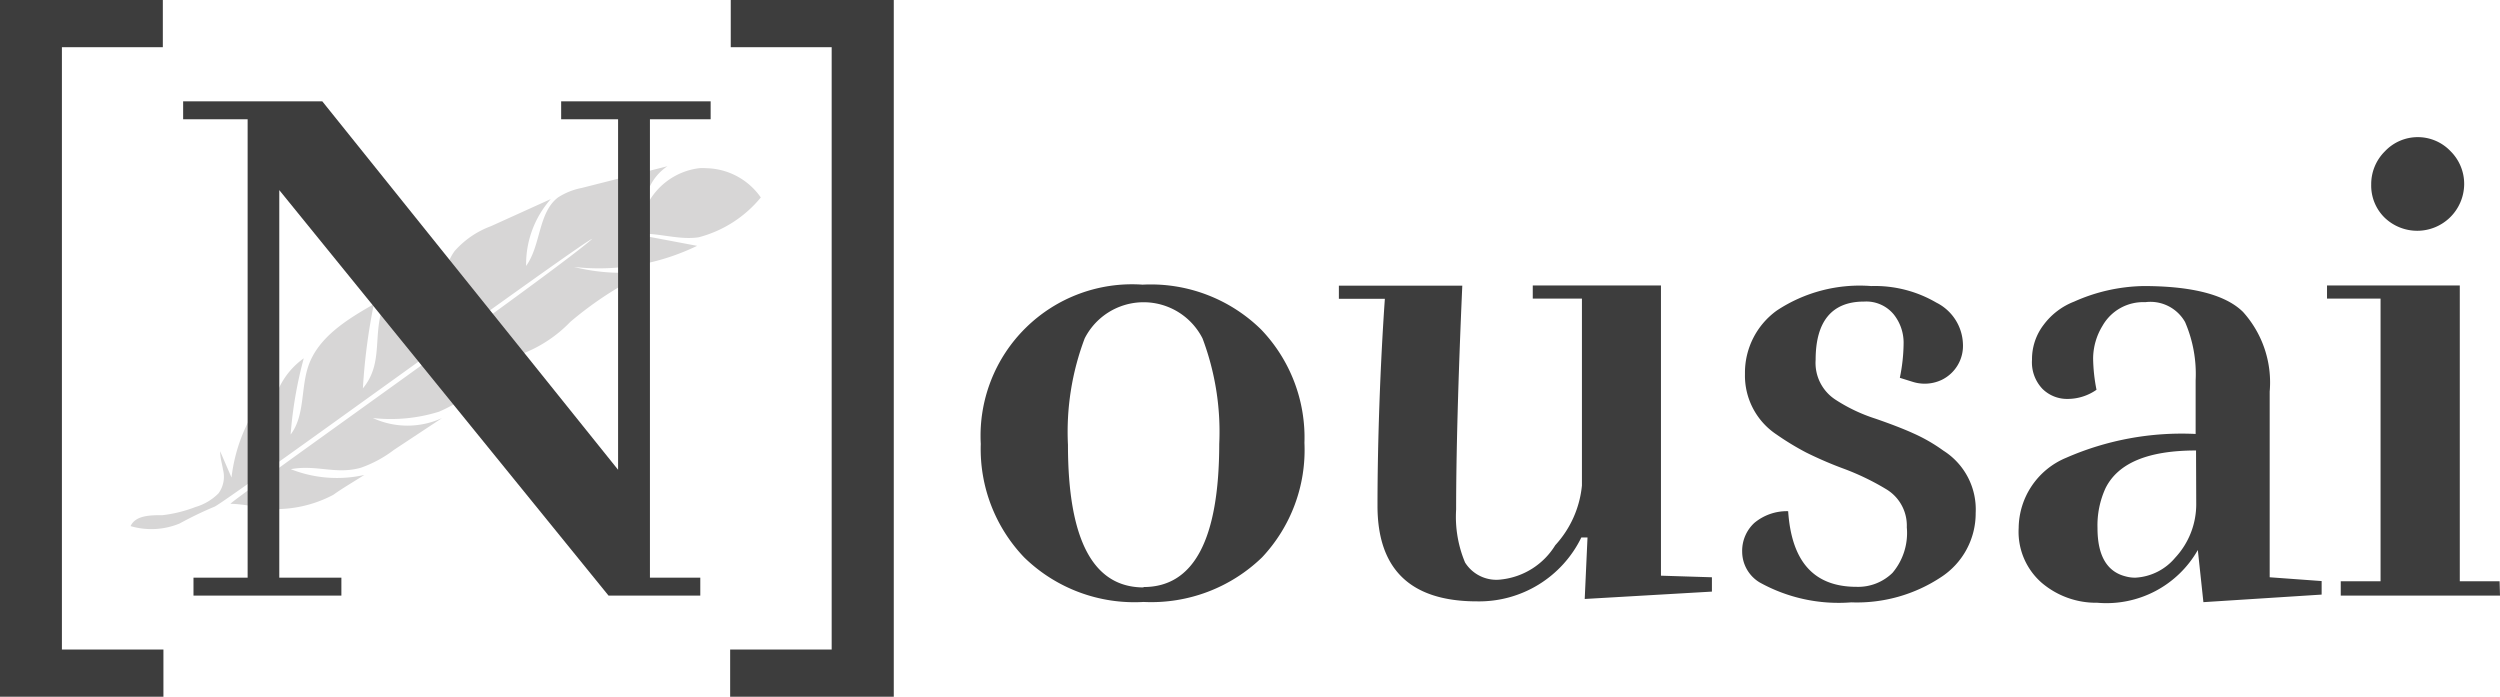 <svg xmlns="http://www.w3.org/2000/svg" viewBox="0 0 125.59 35.01"><title>logoDesktop</title><path d="M35.48,8.45a2.17,2.17,0,0,0-.36,0,3.4,3.4,0,0,0-2.73,2.1,2.57,2.57,0,0,1,1.14-2.2l-4.3,1.09a3.4,3.4,0,0,0-1.2.48c-1,.77-.85,2.4-1.6,3.44A4.94,4.94,0,0,1,27.67,10l-3,1.36a4.53,4.53,0,0,0-1.83,1.25c-.91,1.24-.35,3.12-1.21,4.4a5.22,5.22,0,0,1,0-3.81,3.52,3.52,0,0,0-2.32,2c-.64,1.59,0,3-1.08,4.31a30.23,30.23,0,0,1,.55-4.23c-1.33.76-2.77,1.64-3.28,3.08-.4,1.14-.17,2.51-.9,3.47a20.6,20.6,0,0,1,.66-3.83,3.83,3.83,0,0,0-1.53,2.35,23.6,23.6,0,0,1-.76,2.77l.49-3.45a8.35,8.35,0,0,0-1.83,4.32l-.57-1.32c0,.36.1.63.14.91a1.42,1.42,0,0,1-.22,1.2,2.69,2.69,0,0,1-1.16.69,6.76,6.76,0,0,1-1.65.41c-.6,0-1.36,0-1.61.55a3.71,3.71,0,0,0,2.46-.13,18.56,18.56,0,0,1,1.74-.84C11,25.47,29.46,12,29.75,12,28,13.58,11.39,25.3,11.58,25.31c.61,0,1.78.24,2,.26a6.18,6.18,0,0,0,3.16-.71c.49-.35,1-.64,1.56-1a6.29,6.29,0,0,1-3.69-.29c1.28-.24,2.26.28,3.51-.07a6,6,0,0,0,1.67-.9L22.21,21a4.15,4.15,0,0,1-3.48,0,8.12,8.12,0,0,0,3.33-.32,7.93,7.93,0,0,0,1.57-.91l2.09-1.43A9,9,0,0,1,22.8,18c1.05-.29,2.19.09,3.25-.16a6.67,6.67,0,0,0,2.6-1.67,17.91,17.91,0,0,1,4-2.57,9.84,9.84,0,0,1-3.82-.19,11.3,11.3,0,0,0,6.19-1.06l-3.13-.59c1.07-.12,2.15.32,3.21.16a6,6,0,0,0,3.12-2A3.42,3.42,0,0,0,35.48,8.45Z" style="fill:#d7d6d6"/><path d="M0,0H8.18V2.37H3.11V32.63h5.1V35H0Z" style="fill:#3d3d3d"/><path d="M36.71,0H44.9V35H36.68V32.63h5.1V2.37H36.71Z" style="fill:#3d3d3d"/><polygon points="35.7 5.99 35.7 5.09 28.19 5.09 28.19 5.99 31.05 5.99 31.05 23.6 16.19 5.09 9.2 5.09 9.2 5.99 12.44 5.99 12.44 29.02 9.72 29.02 9.72 29.92 17.15 29.92 17.15 29.02 14.03 29.02 14.03 9.55 30.57 29.92 31.94 29.92 32.65 29.92 35.18 29.92 35.18 29.02 32.65 29.02 32.65 5.99 35.7 5.99" style="fill:#3d3d3d"/><path d="M63.4,28a8,8,0,0,1-5.95,2.24,7.93,7.93,0,0,1-6-2.24,7.87,7.87,0,0,1-2.18-5.7,7.61,7.61,0,0,1,8.13-8,7.91,7.91,0,0,1,5.95,2.25,7.84,7.84,0,0,1,2.18,5.7A7.87,7.87,0,0,1,63.4,28Zm-5.95,1.49q3.79,0,3.8-7.19A13.29,13.29,0,0,0,60.41,17a3.32,3.32,0,0,0-5.92,0,13.29,13.29,0,0,0-.84,5.35Q53.65,29.51,57.45,29.51Z" style="fill:#3d3d3d"/><path d="M73.15,25.59a5.94,5.94,0,0,0,.45,2.67,1.86,1.86,0,0,0,1.82.85,3.65,3.65,0,0,0,2.71-1.72,5.17,5.17,0,0,0,1.34-3V15H77v-.66h6.44V28.92L86,29v.72l-6.39.37L79.75,27h-.31a5.71,5.71,0,0,1-5.24,3.21q-5,0-5-4.8c0-3.2.14-7.12.37-10.4H67.26v-.66h6.2C73.25,19.07,73.15,22.91,73.15,25.59Z" style="fill:#3d3d3d"/><path d="M93.27,29.48a2.47,2.47,0,0,0,1.8-.7,3.1,3.1,0,0,0,.72-2.29,2.13,2.13,0,0,0-1.06-1.93,12.65,12.65,0,0,0-2.07-1,19.14,19.14,0,0,1-1.93-.83,13.68,13.68,0,0,1-1.48-.9,3.55,3.55,0,0,1-1.59-3.05,3.85,3.85,0,0,1,1.6-3.18A7.54,7.54,0,0,1,94,14.37a6.11,6.11,0,0,1,3.27.83,2.41,2.41,0,0,1,1.34,2.07,1.9,1.9,0,0,1-1.06,1.81h0a2,2,0,0,1-1.47.1l-.64-.2a8.89,8.89,0,0,0,.19-1.76,2.28,2.28,0,0,0-.5-1.43,1.79,1.79,0,0,0-1.49-.64c-1.62,0-2.43,1-2.43,2.93a2.2,2.2,0,0,0,1,2,8.3,8.3,0,0,0,2,.95c.81.28,1.45.53,1.91.74a8.35,8.35,0,0,1,1.51.87,3.49,3.49,0,0,1,1.62,3.13A3.82,3.82,0,0,1,97.5,29,7.65,7.65,0,0,1,93,30.26a8.16,8.16,0,0,1-4.6-1,1.81,1.81,0,0,1-.88-1.53,1.91,1.91,0,0,1,.61-1.46,2.55,2.55,0,0,1,1.7-.59C90,28.2,91.11,29.48,93.27,29.48Z" style="fill:#3d3d3d"/><path d="M105.32,19.58a2.53,2.53,0,0,1-1.43.46,1.76,1.76,0,0,1-1.28-.5,1.93,1.93,0,0,1-.53-1.47,2.83,2.83,0,0,1,.59-1.76,3.48,3.48,0,0,1,1.53-1.16,8.88,8.88,0,0,1,3.48-.78c2.45,0,4.13.44,5,1.3a5.29,5.29,0,0,1,1.34,4V29l2.61.19v.68l-5.94.38-.28-2.62a5.28,5.28,0,0,1-5.05,2.65,4.22,4.22,0,0,1-2.79-1,3.4,3.4,0,0,1-1.16-2.76A3.86,3.86,0,0,1,103.79,23a14.48,14.48,0,0,1,6.51-1.2V19.11a6.58,6.58,0,0,0-.53-2.93,2,2,0,0,0-2-1,2.35,2.35,0,0,0-2.15,1.19,3.18,3.18,0,0,0-.47,1.65A8.67,8.67,0,0,0,105.32,19.58Zm5,3.05c-2.41,0-3.92.63-4.55,1.9a4.49,4.49,0,0,0-.4,2c0,1.39.48,2.2,1.43,2.43a1.78,1.78,0,0,0,.47.06,2.8,2.8,0,0,0,2-1,3.94,3.94,0,0,0,1.06-2.69Z" style="fill:#3d3d3d"/><path d="M125.59,29.92h-8V29.2h2V15H116.9v-.66h6.67V29.2h2Zm-1.8-20.64a2.36,2.36,0,0,1-4,1.65,2.25,2.25,0,0,1-.67-1.65,2.32,2.32,0,0,1,.69-1.68,2.27,2.27,0,0,1,3.3,0A2.31,2.31,0,0,1,123.79,9.28Z" style="fill:#3d3d3d"/></svg>